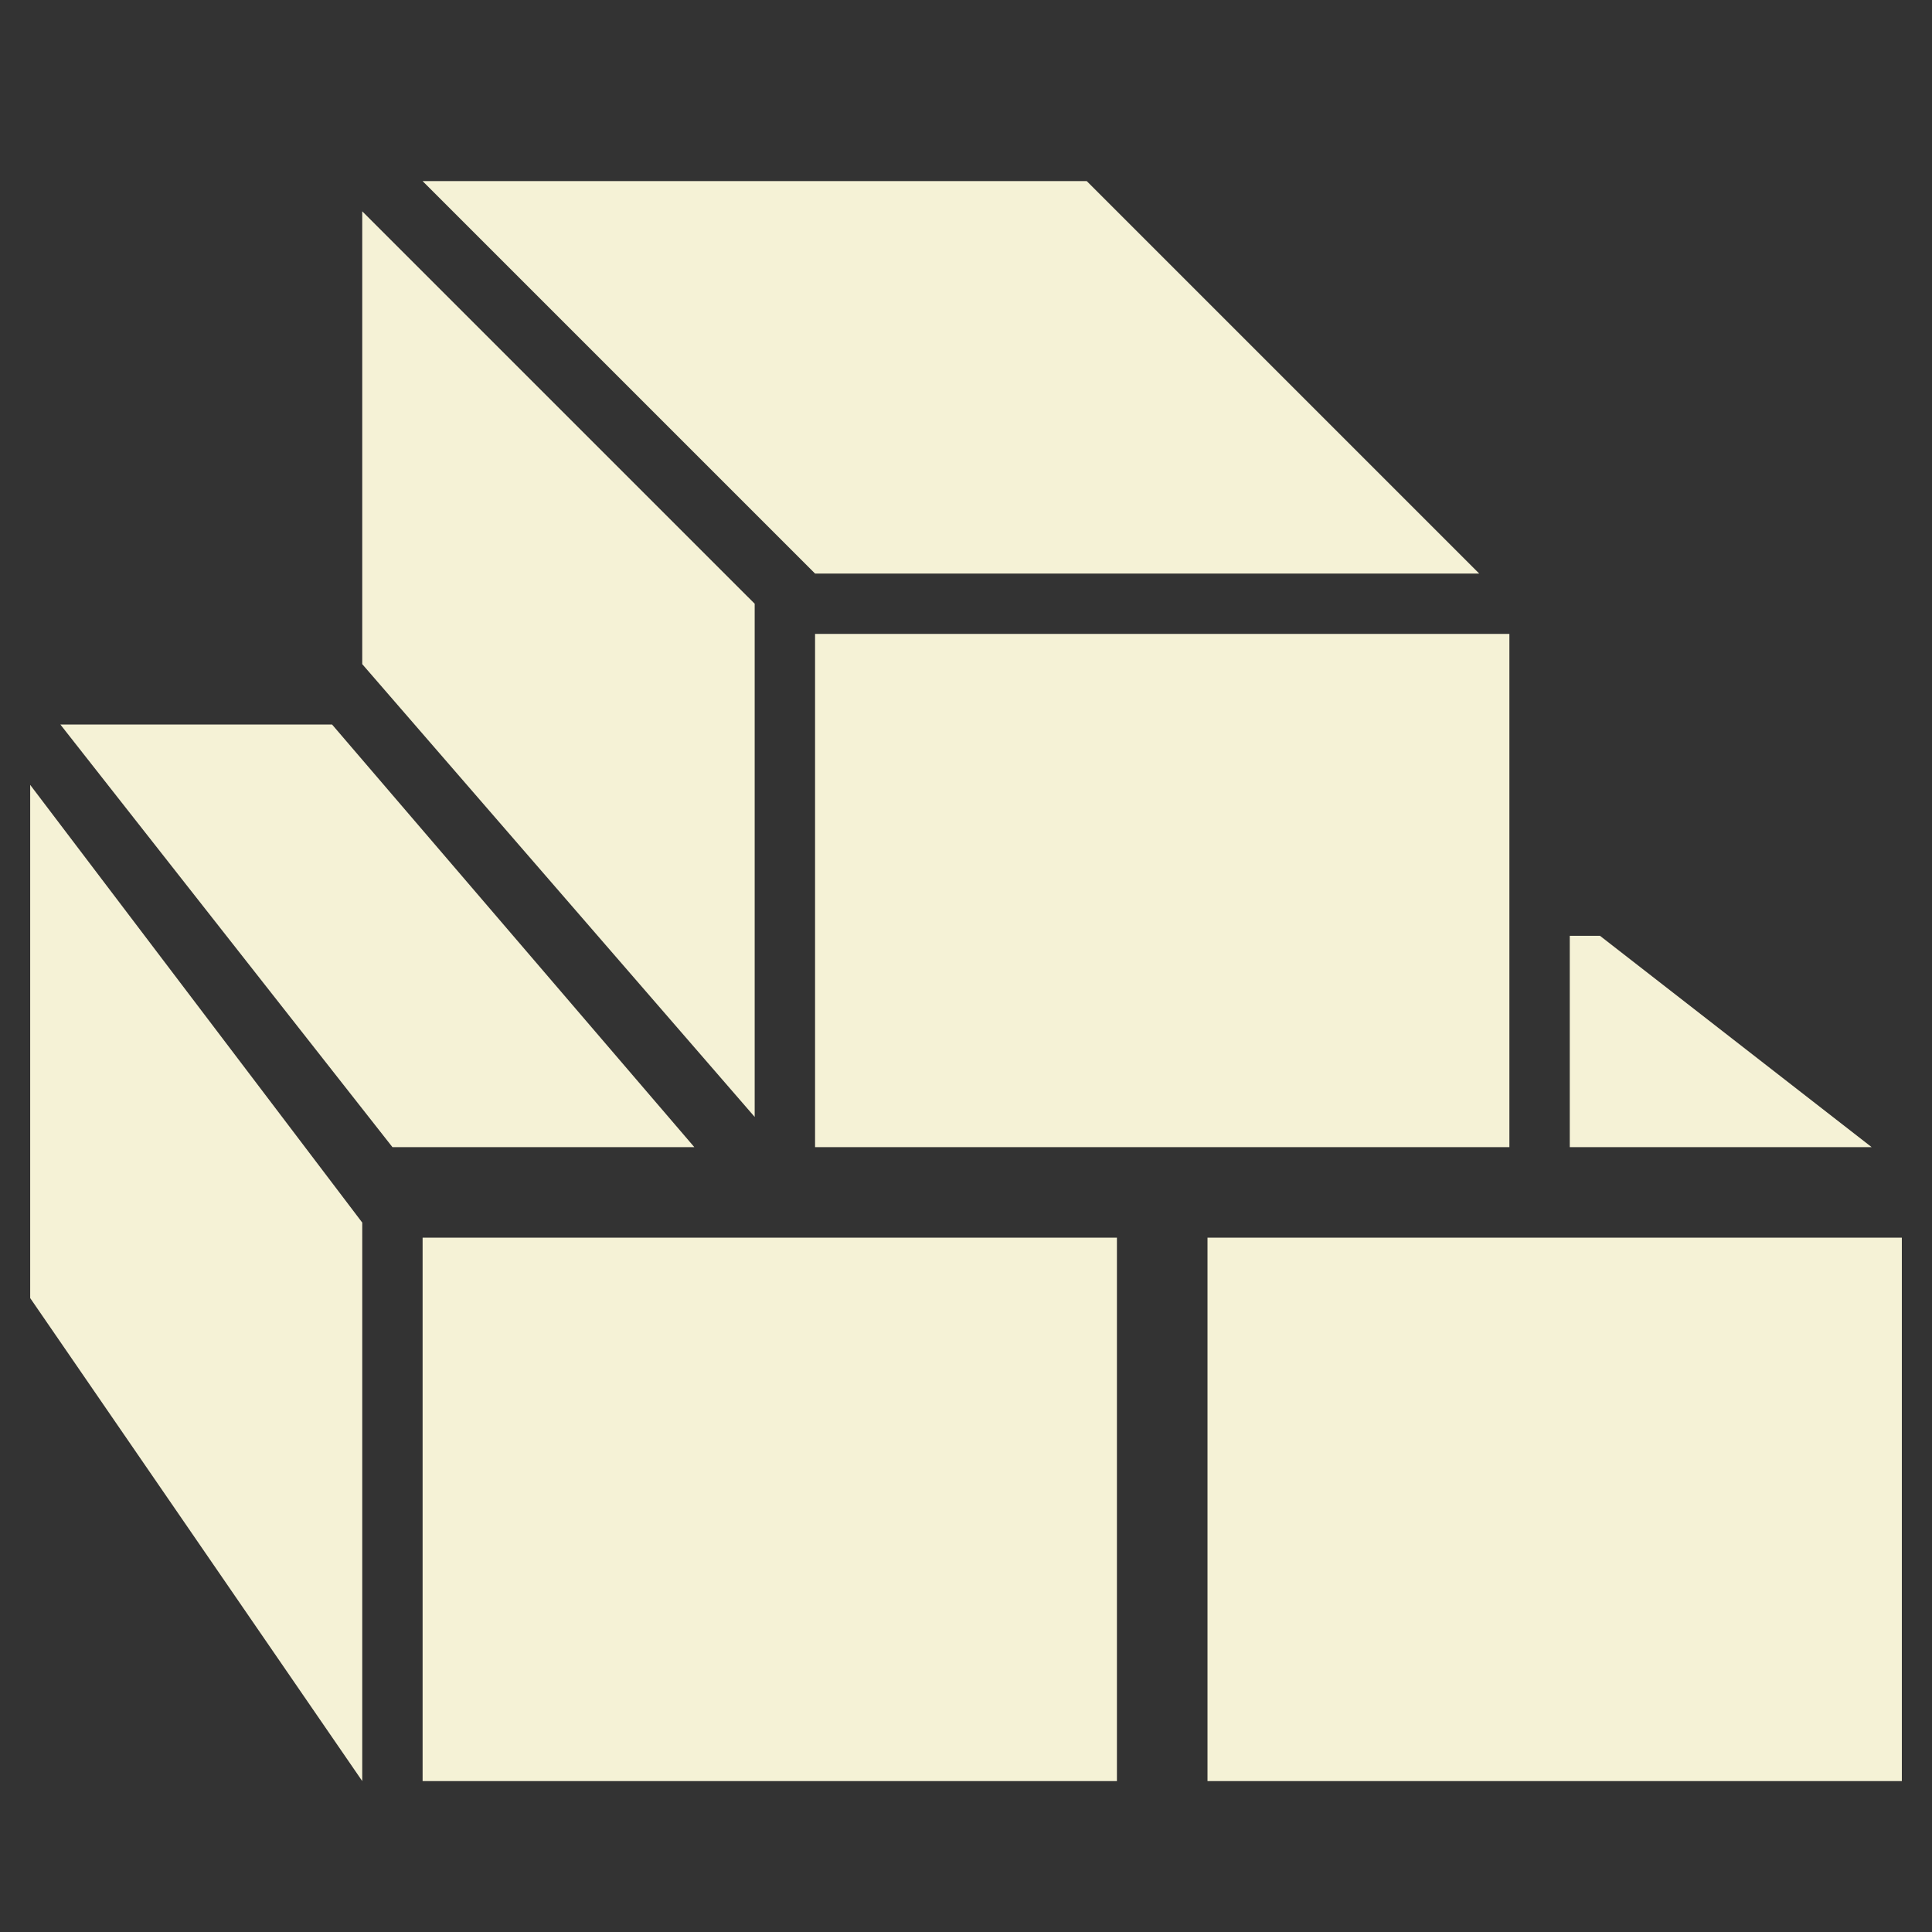 <?xml version="1.0" encoding="UTF-8"?>
<!DOCTYPE svg PUBLIC "-//W3C//DTD SVG 1.1//EN" "http://www.w3.org/Graphics/SVG/1.1/DTD/svg11.dtd">
<!-- Creator: CorelDRAW 2017 -->
<svg xmlns="http://www.w3.org/2000/svg" xml:space="preserve" width="128px" height="128px" version="1.1" style="shape-rendering:geometricPrecision; text-rendering:geometricPrecision; image-rendering:optimizeQuality; fill-rule:evenodd; clip-rule:evenodd"
viewBox="0 0 128 128"
 xmlns:xlink="http://www.w3.org/1999/xlink">
 <rect x="0" y="0" width="128" height="128" fill="#333333" stroke="none"/>
 <defs>
  <style type="text/css">
   <![CDATA[
    .fil0 {fill:#F5F2D6}
   ]]>
  </style>
 </defs>
 <g id="Camada_x0020_1">
  <path class="fil0" d="M54 41.999l46.001 0 0 34.001 -46.001 0 0 -34.001zm-30.001 76.002l-21.999 -32 0 -34.001 22 29 -0.001 37.001zm26.001 -44.001l-26.001 -30 0 -30 26.001 25.999 0 34.001zm-24 2l-22.001 -28 18 0 24.001 28 -20 0zm28 -38l-26.001 -26.001 44.001 0 26.001 26.001 -44.001 0zm70.001 38l-18 -14.001 -2 0.001 0 14 20 0zm-44.001 6l46.002 0 0 36.001 -46.002 0 0 -36.001zm-52.001 0l46 0 0 36.001 -46 0 0 -36.001z"/>
 </g>
</svg>
